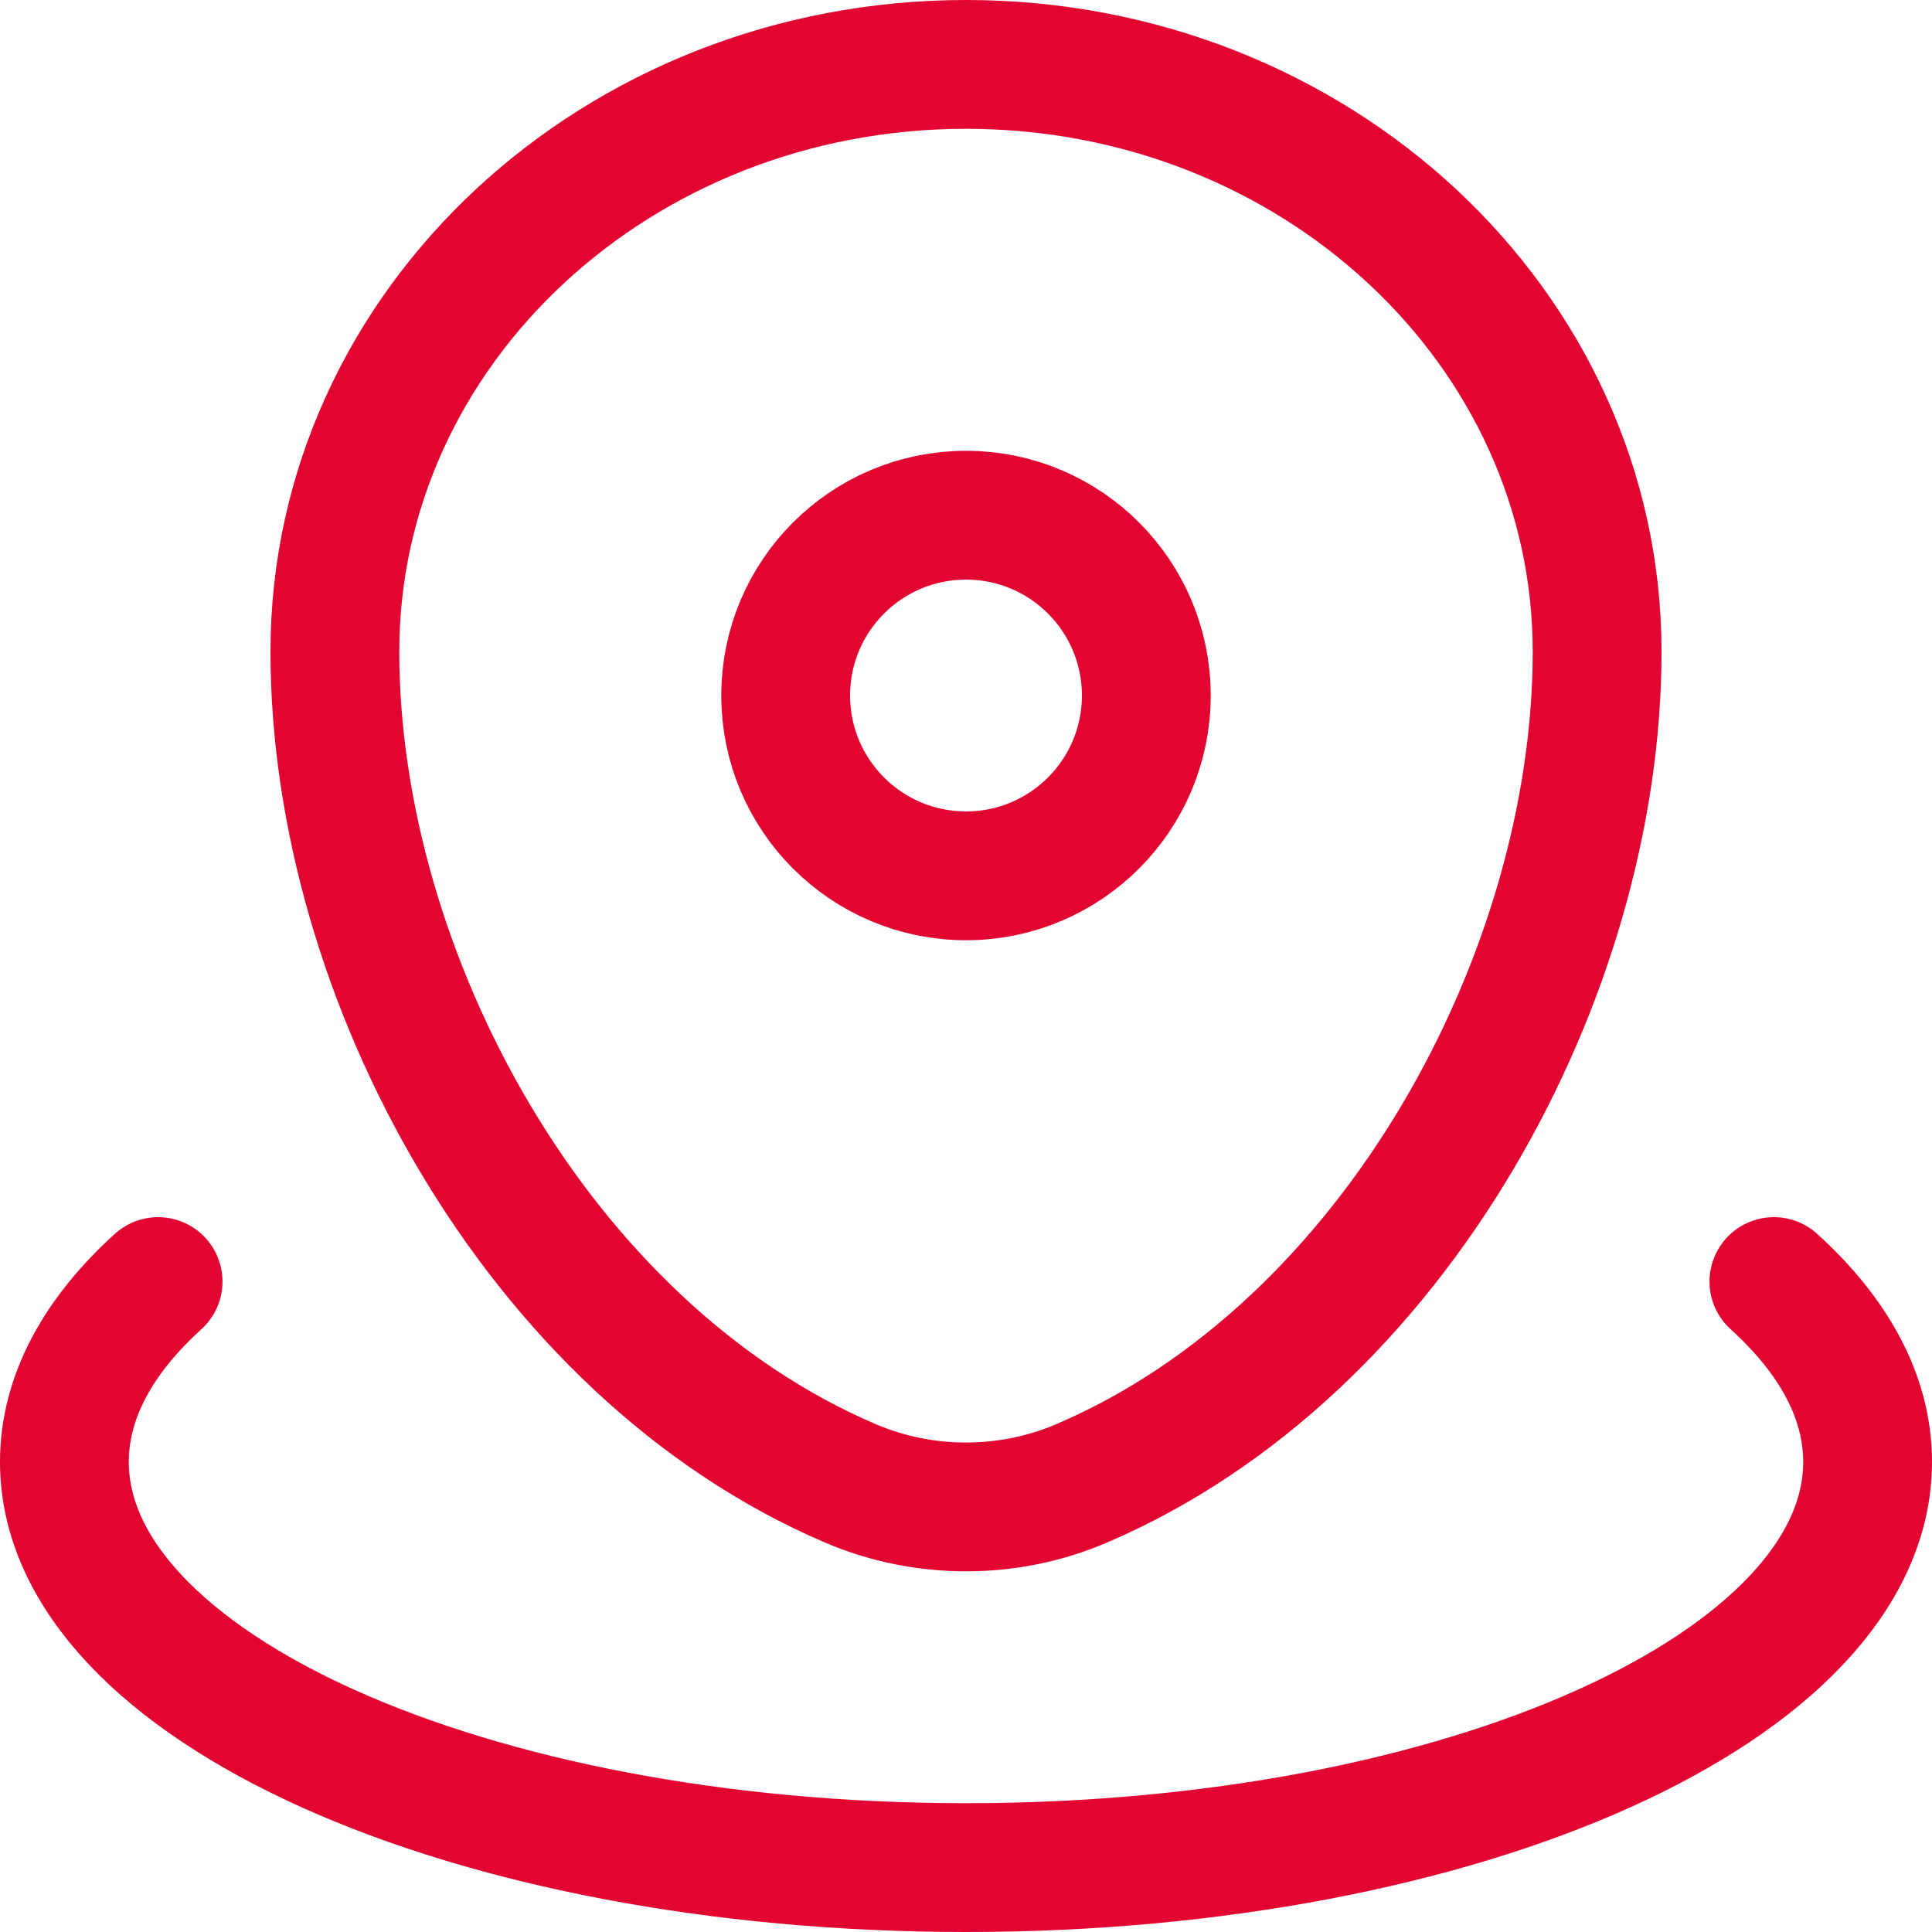 <svg width="30" height="30" viewBox="0 0 30 30" fill="none" xmlns="http://www.w3.org/2000/svg">
<g clip-path="url(#clip0_4106_38761)">
<path d="M5.2 10.12C5.2 5.083 9.588 1 15 1C20.413 1 24.8 5.083 24.8 10.12C24.8 15.118 21.672 20.95 16.792 23.035C15.655 23.521 14.346 23.521 13.208 23.035C8.328 20.95 5.2 15.118 5.2 10.12Z" stroke="#E20531" stroke-width="2"/>
<path d="M17.8 10.8C17.8 12.346 16.547 13.6 15 13.6C13.454 13.6 12.2 12.346 12.2 10.8C12.2 9.254 13.454 8 15 8C16.547 8 17.8 9.254 17.8 10.8Z" stroke="#E20531" stroke-width="2"/>
<path d="M27.545 19.9C28.476 20.744 29 21.694 29 22.7C29 26.179 22.732 29 15 29C7.268 29 1 26.179 1 22.7C1 21.694 1.524 20.744 2.455 19.9" stroke="#E20531" stroke-width="2" stroke-linecap="round"/>
</g>
<defs>
<clipPath id="clip0_4106_38761">
<rect width="30" height="30" fill="white"/>
</clipPath>
</defs>
</svg>
